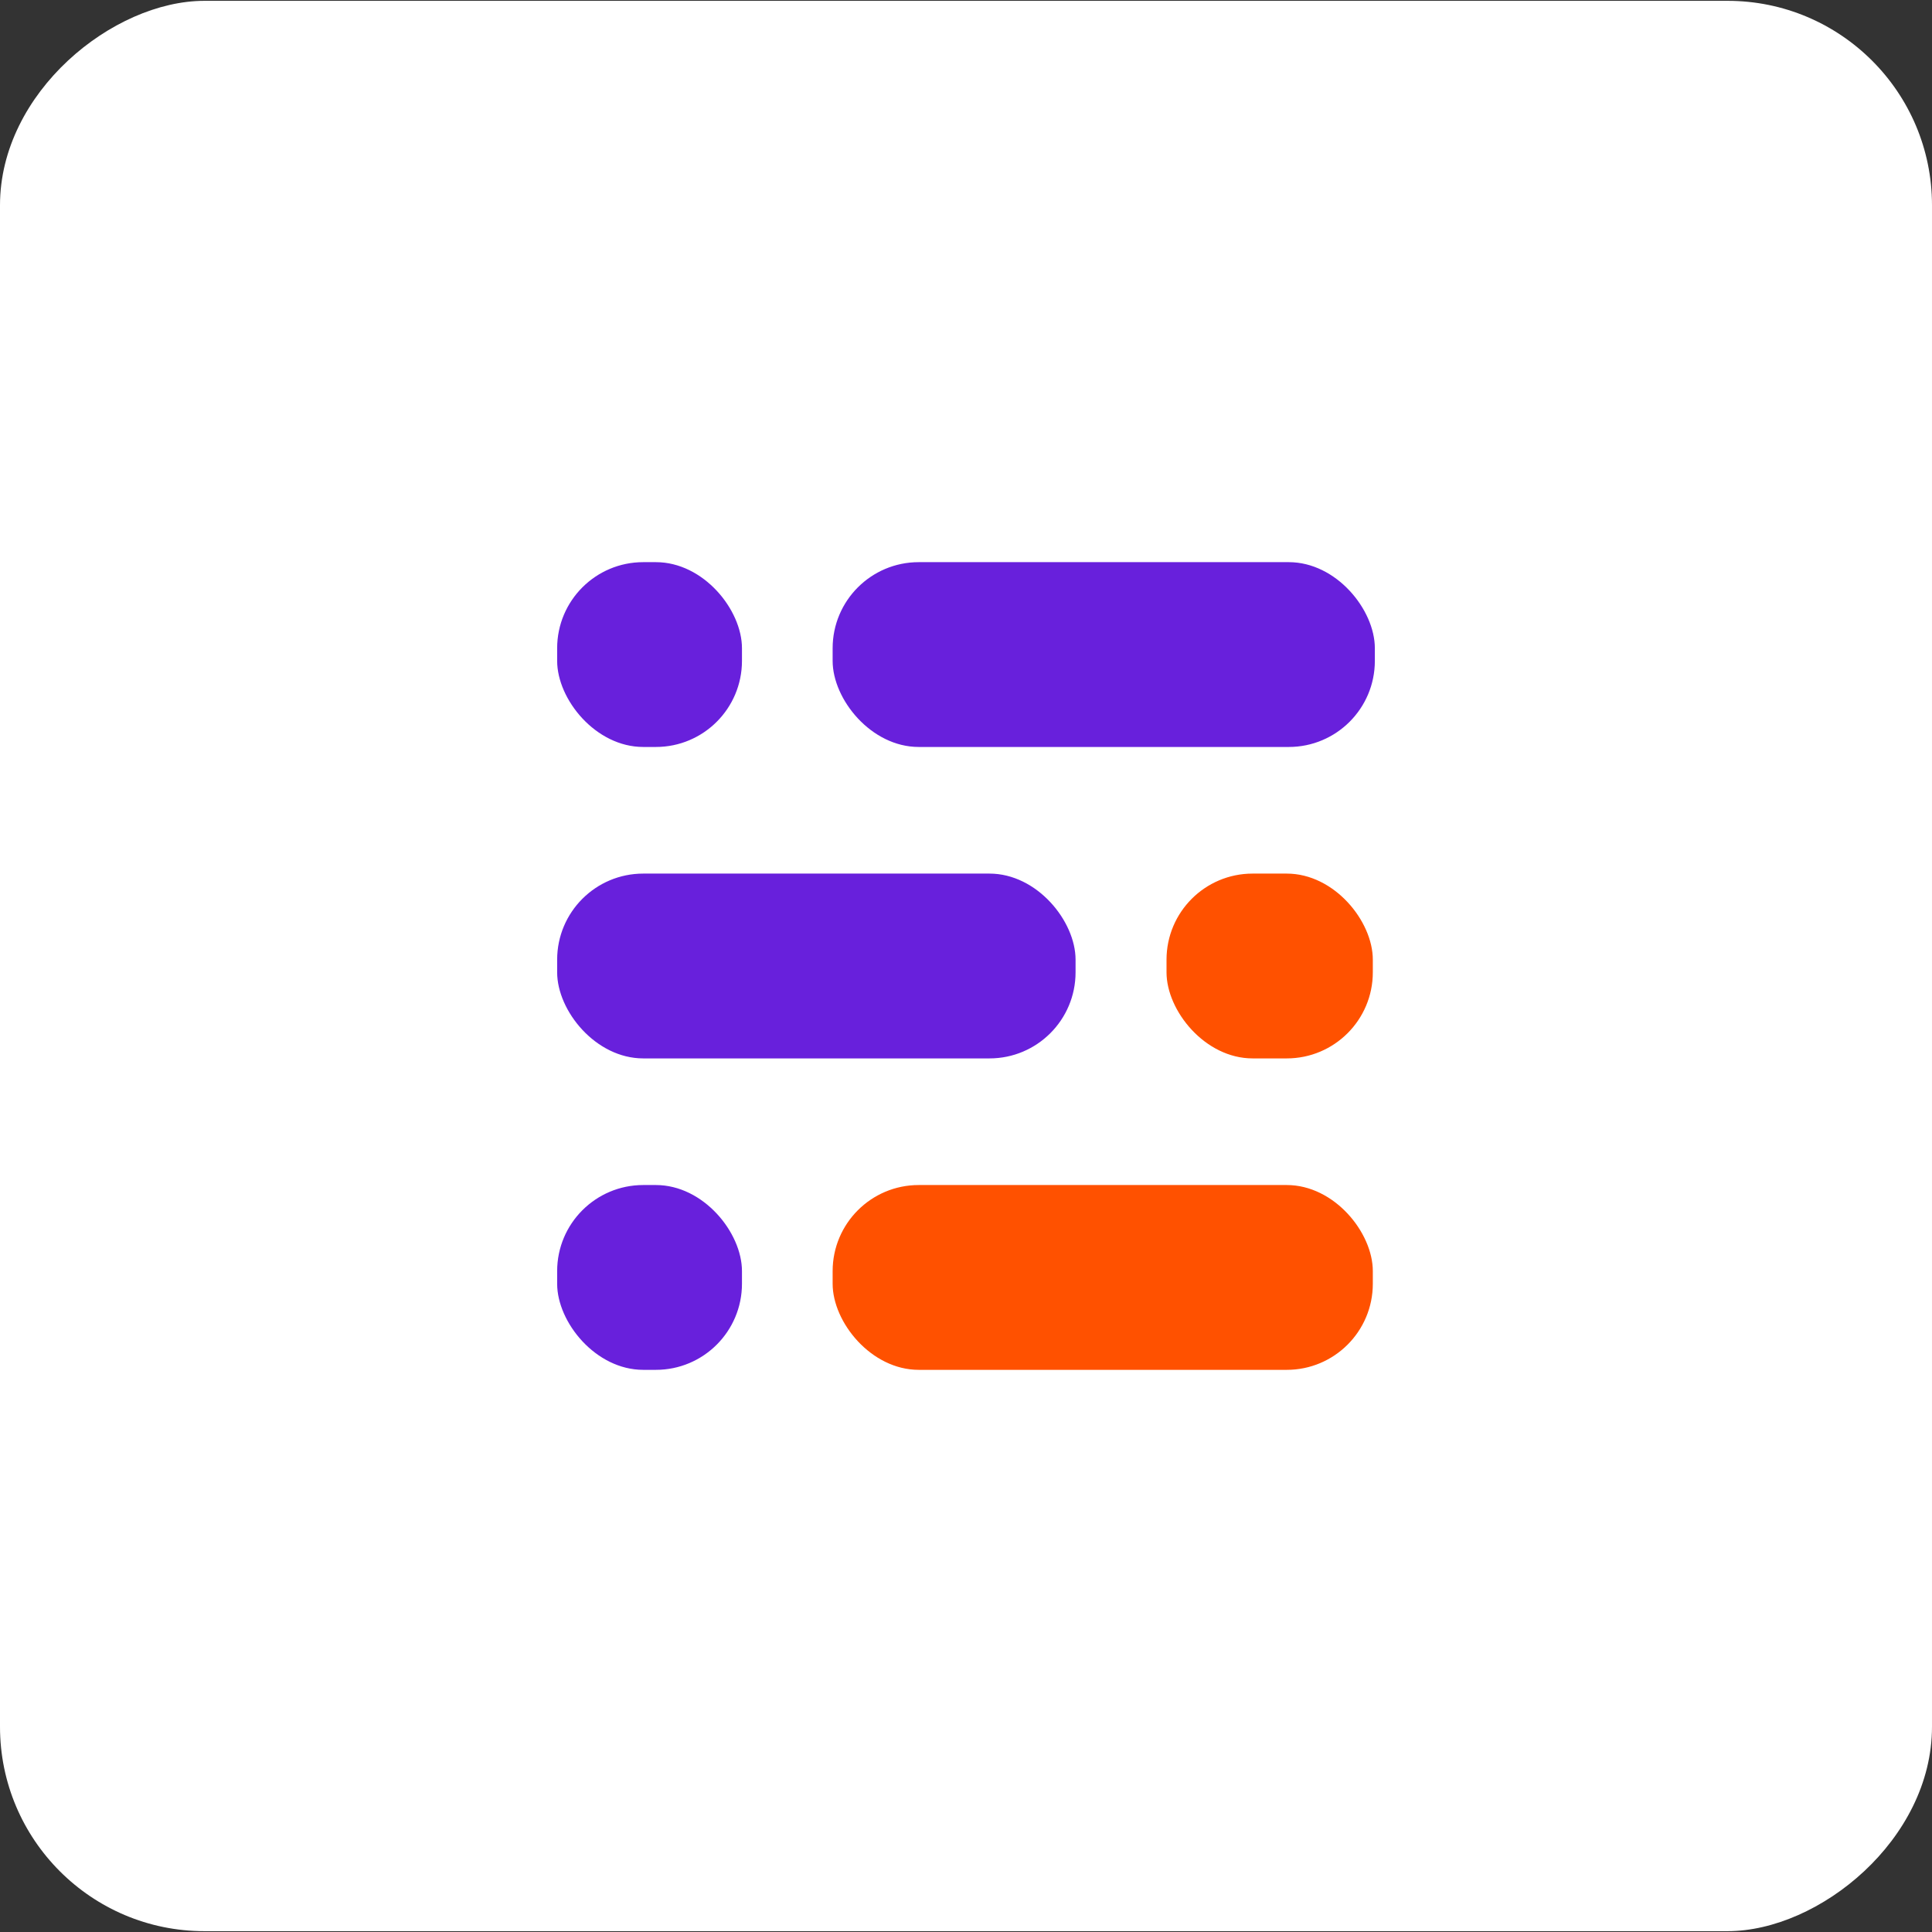 <?xml version="1.0" encoding="UTF-8"?>
<svg id="Layer_1" data-name="Layer 1" xmlns="http://www.w3.org/2000/svg" viewBox="0 0 1000 1000">
  <rect x="0" y="0" width="1000" height="1000" fill="#333333" stroke="none"/>
  <defs>
    <style>
      .cls-1 {
        fill: #fff;
      }

      .cls-1, .cls-2, .cls-3 {
        stroke-width: 0px;
      }

      .cls-2 {
        fill: #ff5100;
      }

      .cls-3 {
        fill: #6820dc;
      }
    </style>
  </defs>
  <rect class="cls-1" x=".43" width="999.14" height="1000" rx="105.81" ry="105.81" transform="translate(0 1000) rotate(-90)"/>
  <g>
    <g>
      <rect class="cls-3" x="288.38" y="452.17" width="268.33" height="95.66" rx="44.56" ry="44.56"/>
      <rect class="cls-2" x="603.79" y="452.17" width="106.78" height="95.66" rx="44.56" ry="44.56"/>
    </g>
    <g>
      <rect class="cls-2" x="430.97" y="613.37" width="279.6" height="95.66" rx="44.56" ry="44.56"/>
      <rect class="cls-3" x="288.38" y="613.37" width="95.66" height="95.66" rx="44.56" ry="44.56"/>
    </g>
    <g>
      <rect class="cls-3" x="430.97" y="290.97" width="280.65" height="95.66" rx="44.56" ry="44.56"/>
      <rect class="cls-3" x="288.38" y="290.97" width="95.66" height="95.66" rx="44.56" ry="44.56"/>
    </g>
  </g>
</svg>